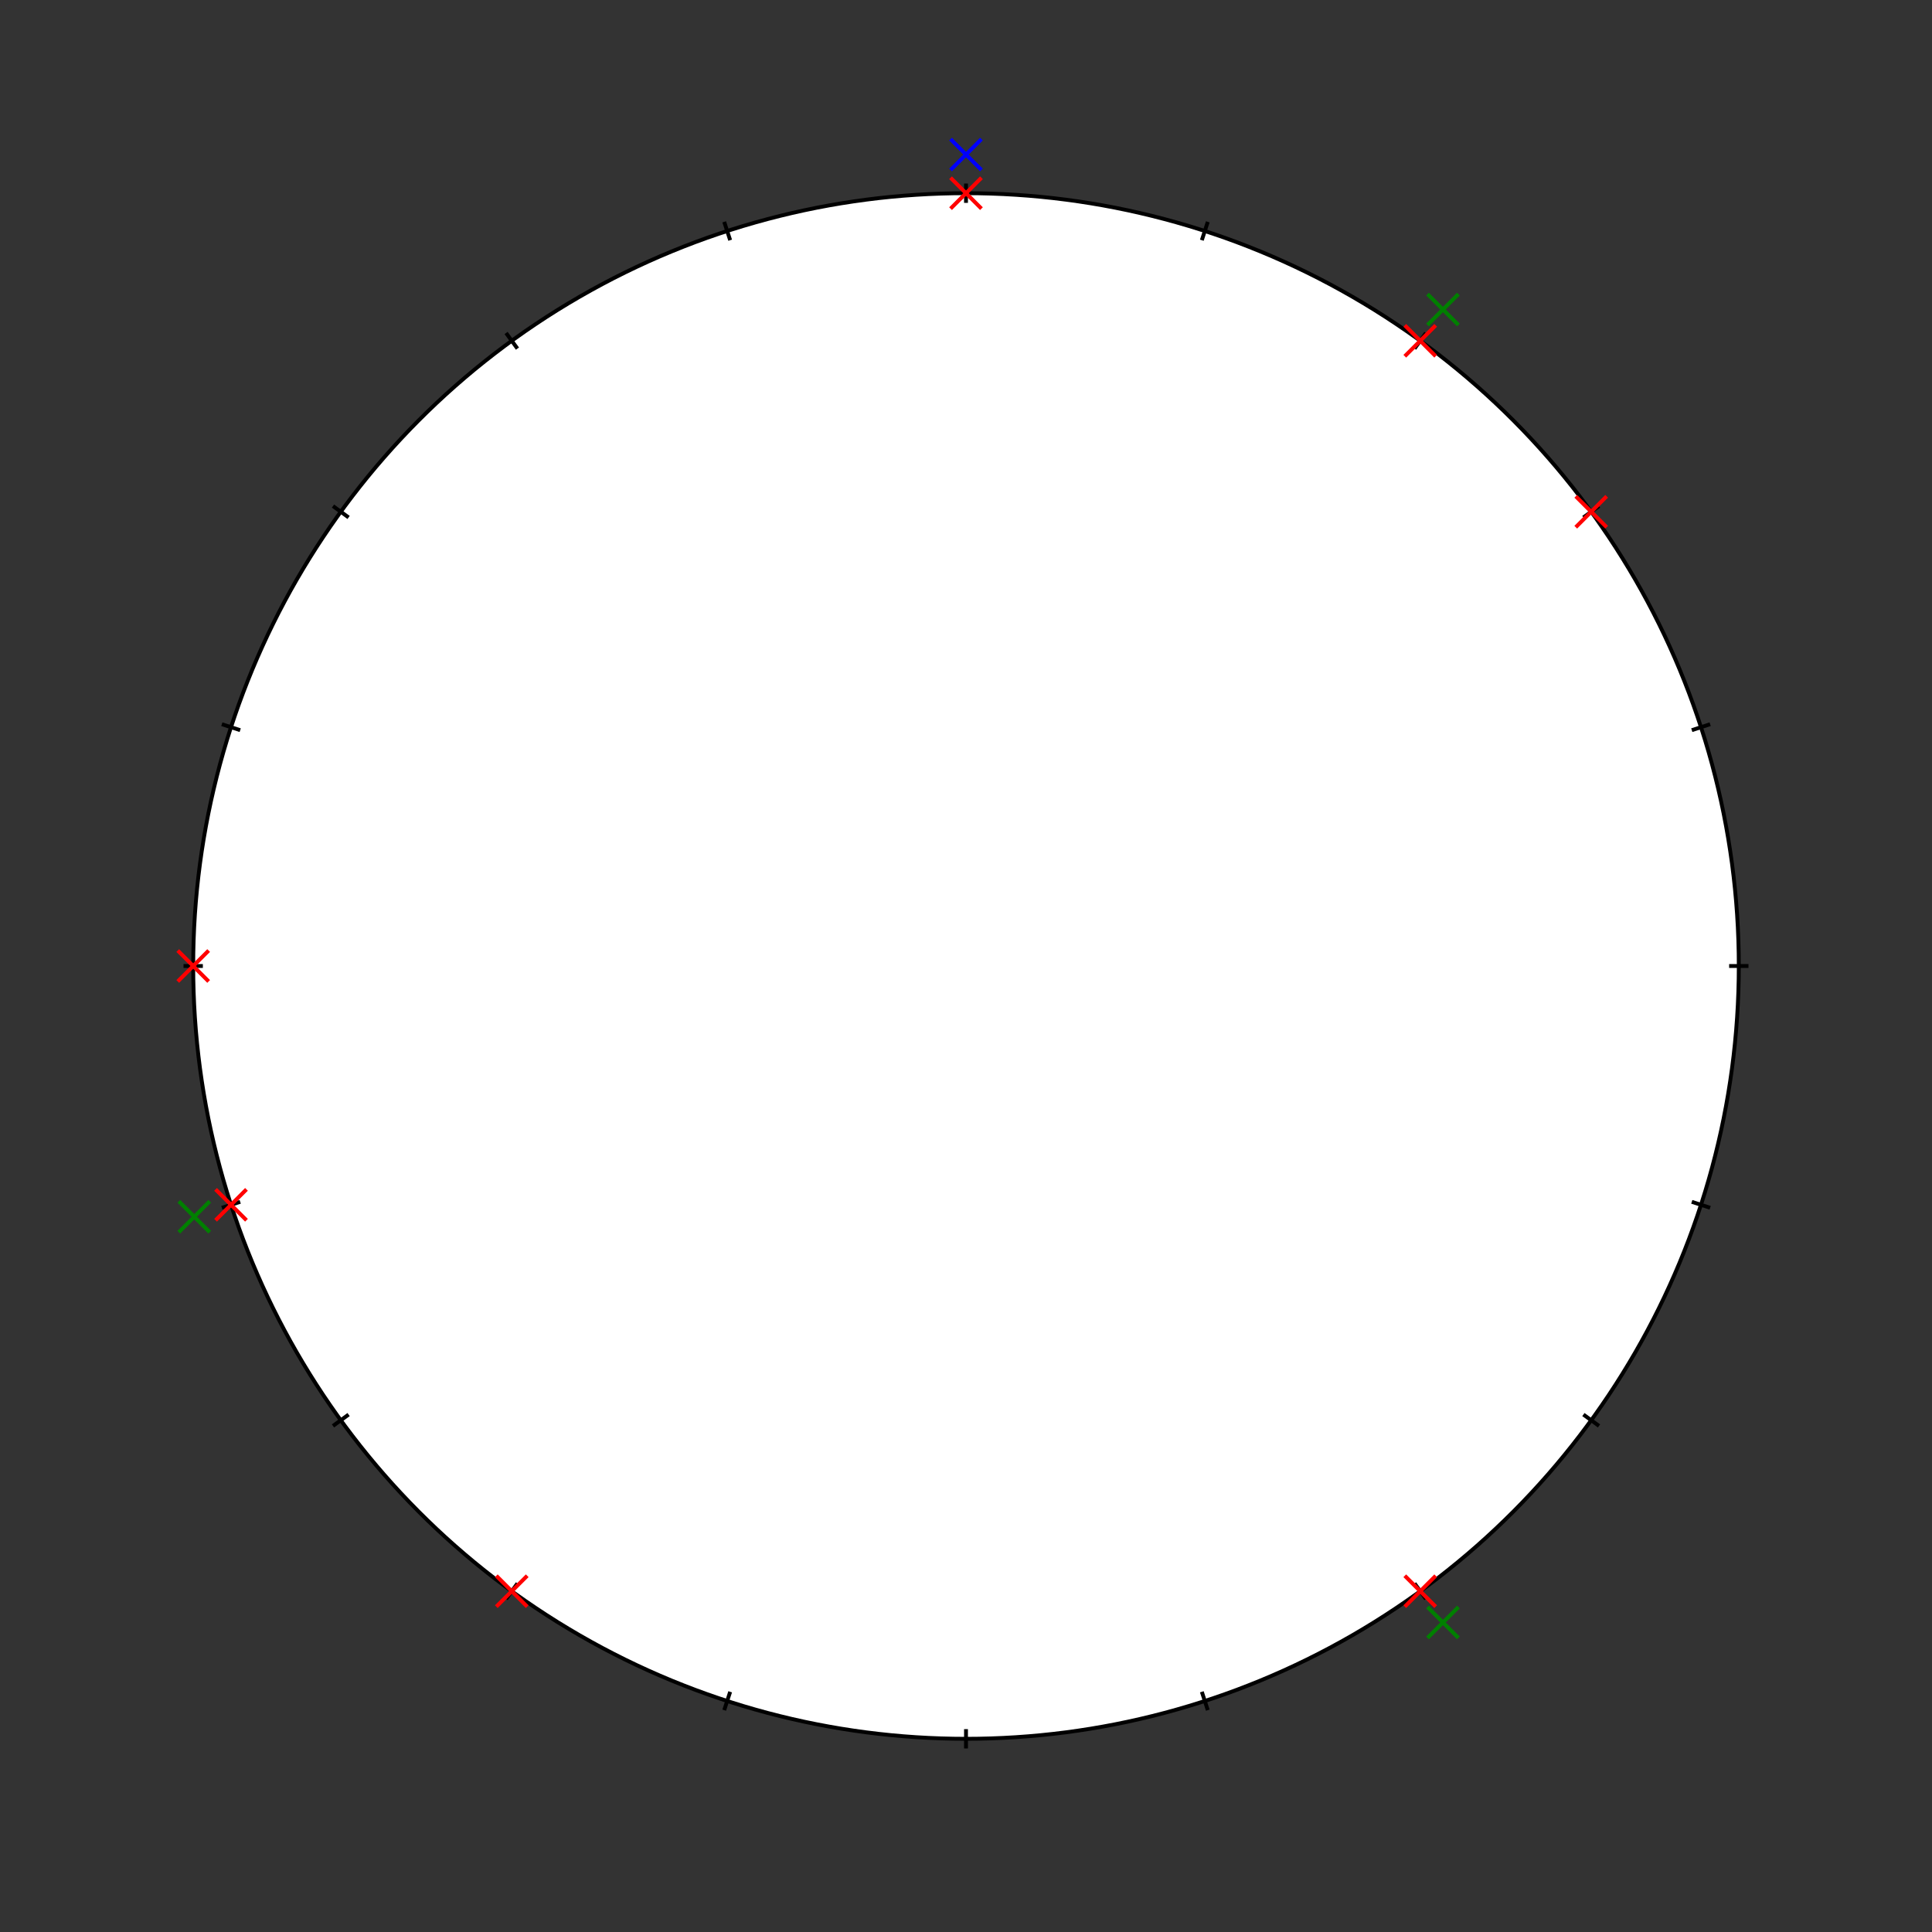 <?xml version="1.0" encoding="UTF-8"?>
<svg xmlns="http://www.w3.org/2000/svg"
	xmlns:xlink="http://www.w3.org/1999/xlink"
	version="1.1" baseProfile="full"
	width="100%" height="100%"
	viewBox="-500 -500 1000 1000">
	<rect x="-500" y="-500" width="1000" height="1000" fill="#333333" stroke="none"/>
	<title>Eisbuden</title>
	<desc>Zeigt die Haeuser und Eisbuden um den See</desc>
	<circle cx="0" cy="0" r="400" fill="white" stroke="black" stroke-width="2" />
	<line x1="-8" y1="-428" x2="8" y2="-412" stroke="blue" stroke-width="2" />
	<line x1="-8" y1="-412" x2="8" y2="-428" stroke="blue" stroke-width="2" />
	<line x1="-1.7266e-05" y1="-395" x2="-1.77031e-05" y2="-405" stroke="black" stroke-width="2" />
	<line x1="122.062" y1="-375.667" x2="125.152" y2="-385.178" stroke="black" stroke-width="2" />
	<line x1="232.175" y1="-319.562" x2="238.053" y2="-327.652" stroke="black" stroke-width="2" />
	<line x1="319.562" y1="-232.175" x2="327.652" y2="-238.053" stroke="black" stroke-width="2" />
	<line x1="375.667" y1="-122.062" x2="385.178" y2="-125.152" stroke="black" stroke-width="2" />
	<line x1="395" y1="0" x2="405" y2="0" stroke="black" stroke-width="2" />
	<line x1="375.667" y1="122.062" x2="385.178" y2="125.152" stroke="black" stroke-width="2" />
	<line x1="319.562" y1="232.175" x2="327.652" y2="238.053" stroke="black" stroke-width="2" />
	<line x1="232.175" y1="319.562" x2="238.053" y2="327.652" stroke="black" stroke-width="2" />
	<line x1="122.062" y1="375.667" x2="125.152" y2="385.178" stroke="black" stroke-width="2" />
	<line x1="-1.7266e-05" y1="395" x2="-1.77031e-05" y2="405" stroke="black" stroke-width="2" />
	<line x1="-122.062" y1="375.667" x2="-125.152" y2="385.178" stroke="black" stroke-width="2" />
	<line x1="-232.175" y1="319.562" x2="-238.053" y2="327.652" stroke="black" stroke-width="2" />
	<line x1="-319.562" y1="232.175" x2="-327.652" y2="238.053" stroke="black" stroke-width="2" />
	<line x1="-375.667" y1="122.062" x2="-385.178" y2="125.152" stroke="black" stroke-width="2" />
	<line x1="-395" y1="-3.4532e-05" x2="-405" y2="-3.54062e-05" stroke="black" stroke-width="2" />
	<line x1="-375.667" y1="-122.062" x2="-385.178" y2="-125.152" stroke="black" stroke-width="2" />
	<line x1="-319.562" y1="-232.175" x2="-327.652" y2="-238.053" stroke="black" stroke-width="2" />
	<line x1="-232.175" y1="-319.562" x2="-238.053" y2="-327.652" stroke="black" stroke-width="2" />
	<line x1="-122.062" y1="-375.667" x2="-125.152" y2="-385.178" stroke="black" stroke-width="2" />
	<line x1="-8" y1="-408" x2="8" y2="-392" stroke="red" stroke-width="2" />
	<line x1="-8" y1="-392" x2="8" y2="-408" stroke="red" stroke-width="2" />
	<line x1="227.114" y1="-331.607" x2="243.114" y2="-315.607" stroke="red" stroke-width="2" />
	<line x1="227.114" y1="-315.607" x2="243.114" y2="-331.607" stroke="red" stroke-width="2" />
	<line x1="315.607" y1="-243.114" x2="331.607" y2="-227.114" stroke="red" stroke-width="2" />
	<line x1="315.607" y1="-227.114" x2="331.607" y2="-243.114" stroke="red" stroke-width="2" />
	<line x1="227.114" y1="315.607" x2="243.114" y2="331.607" stroke="red" stroke-width="2" />
	<line x1="227.114" y1="331.607" x2="243.114" y2="315.607" stroke="red" stroke-width="2" />
	<line x1="-243.114" y1="315.607" x2="-227.114" y2="331.607" stroke="red" stroke-width="2" />
	<line x1="-243.114" y1="331.607" x2="-227.114" y2="315.607" stroke="red" stroke-width="2" />
	<line x1="-388.423" y1="115.607" x2="-372.423" y2="131.607" stroke="red" stroke-width="2" />
	<line x1="-388.423" y1="131.607" x2="-372.423" y2="115.607" stroke="red" stroke-width="2" />
	<line x1="-408" y1="-8" x2="-392" y2="8" stroke="red" stroke-width="2" />
	<line x1="-408" y1="8" x2="-392" y2="-8" stroke="red" stroke-width="2" />
	<line x1="238.87" y1="-347.787" x2="254.87" y2="-331.787" stroke="green" stroke-width="2" />
	<line x1="238.87" y1="-331.787" x2="254.87" y2="-347.787" stroke="green" stroke-width="2" />
	<line x1="238.87" y1="331.787" x2="254.87" y2="347.787" stroke="green" stroke-width="2" />
	<line x1="238.87" y1="347.787" x2="254.87" y2="331.787" stroke="green" stroke-width="2" />
	<line x1="-407.444" y1="121.787" x2="-391.444" y2="137.787" stroke="green" stroke-width="2" />
	<line x1="-407.444" y1="137.787" x2="-391.444" y2="121.787" stroke="green" stroke-width="2" />
</svg>
